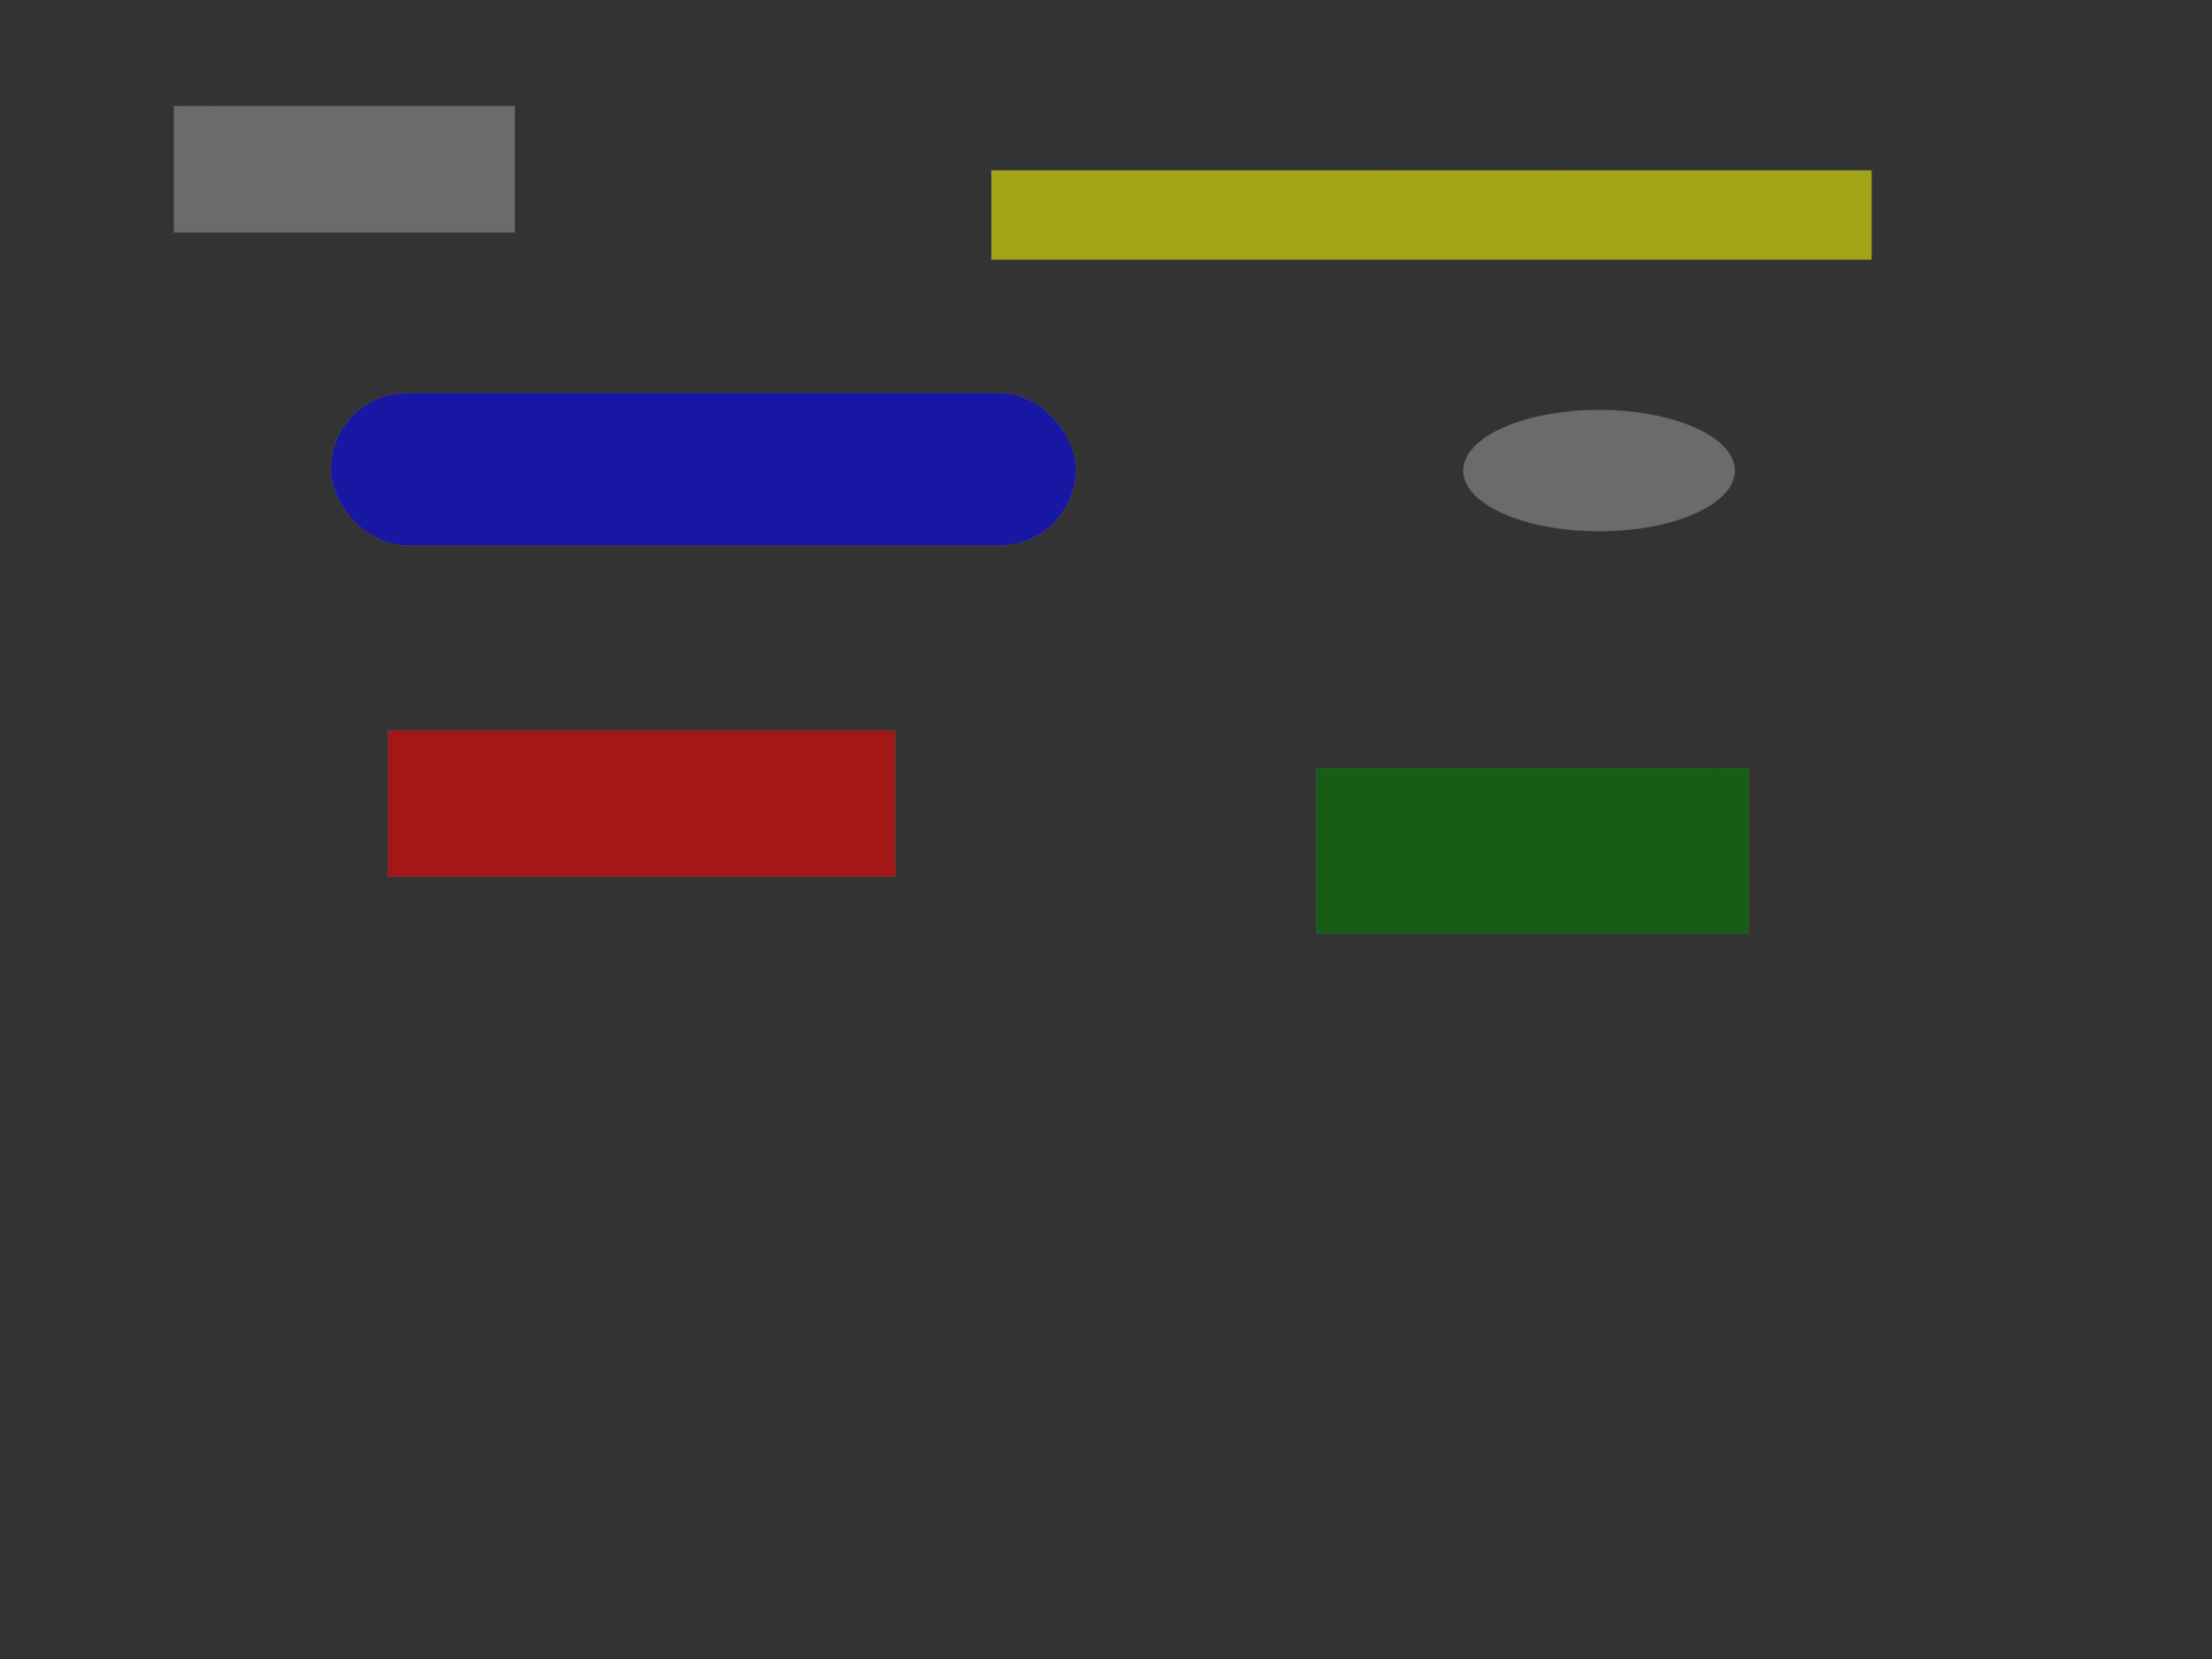 <?xml version="1.0" encoding="UTF-8" standalone="no"?>
<svg
   xmlns:dc="http://purl.org/dc/elements/1.1/"
   xmlns:cc="http://creativecommons.org/ns#"
   xmlns:rdf="http://www.w3.org/1999/02/22-rdf-syntax-ns#"
   xmlns:svg="http://www.w3.org/2000/svg"
   xmlns="http://www.w3.org/2000/svg"
   xmlns:sodipodi="http://sodipodi.sourceforge.net/DTD/sodipodi-0.dtd"
   xmlns:inkscape="http://www.inkscape.org/namespaces/inkscape"
   width="800"
   height="600"
   viewBox="0 0 211.667 158.75"
   version="1.1"
   id="svg8"
   inkscape:version="1.0 (4035a4fb49, 2020-05-01)"
   sodipodi:docname="test01.svg">
  <rect x="0" y="0" width="211.667" height="158.75" fill="#333333" stroke="none"/>
  <defs
     id="defs2">
    <symbol
       id="HipBalloon"
       style="stroke-linejoin:miter;stroke-miterlimit:10">
      <title
         id="title3126">Hip Balloon</title>
      <path
         d="m 97,65 216,0 c 9,0 17,7.6 17,17 0,0 -14,35 -14,53 0,18 14,53 14,53 0,9 -8,17 -17,17 l -216,0 c -9.4,0 -17,-8 -17,-17 0,0 14,-35 14,-53 0,-18 -14,-53 -14,-53 0,-9.4 7.6,-17 17,-17 z"
         style="stroke:none"
         id="path3128" />
      <path
         d="m 126,199 -5,43 60,-43"
         style="stroke:none"
         id="path3130" />
      <path
         d="m 90,60 216,0 c 9,0 17,7.6 17,17 0,0 -14,35 -14,53 0,18 14,53 14,53 0,9 -8,17 -17,17 l -216,0 c -9.4,0 -17,-8 -17,-17 0,0 14,-35 14,-53 0,-18 -14,-53 -14,-53 0,-9.4 7.6,-17 17,-17 z"
         style="fill:#eeeeee;stroke-width:3.5"
         id="path3132" />
      <path
         d="m 120,195 -5,43 60,-43"
         style="fill:#eeeeee;stroke-width:3.5"
         id="path3134" />
      <path
         d="m 90,65 215,0 c 6,0 10,4.5 10,10 0,0 -14,36 -14,53 0,18 14,52 14,52 0,6 -4,10 -10,10 l -215,0 c -5.5,0 -10,-4 -10,-10 0,0 14,-34 14,-52 0,-17 -14,-53 -14,-53 0,-5.5 4.5,-10 10,-10 z"
         style="fill:white;stroke:none"
         id="path3136" />
      <path
         d="m 124,180 -5,43 60,-43"
         style="fill:white;stroke:none"
         id="path3138" />
    </symbol>
    <symbol
       id="CircleBalloon"
       style="stroke-linejoin:miter;stroke-miterlimit:10">
      <title
         id="title3141">Circle Balloon</title>
      <ellipse
         cx="205"
         cy="125"
         rx="125"
         ry="70"
         style="stroke:none"
         id="ellipse3143" />
      <path
         d="m 110,166 c 11,21 -10,30 -22,43 32,-3 59,-7 70,-26"
         style="stroke:none"
         id="path3145" />
      <ellipse
         cx="200"
         cy="120"
         rx="125"
         ry="70"
         style="fill:#eeeeee;stroke-width:3.5"
         id="ellipse3147" />
      <path
         d="m 106,162 c 11,21 -10,30 -22,43 32,-3 59,-7 70,-26"
         style="fill:#eeeeee;stroke-width:3.5"
         id="path3149" />
      <ellipse
         cx="197"
         cy="117"
         rx="117"
         ry="63"
         style="fill:white;stroke:none"
         id="ellipse3151" />
      <path
         d="m 103,149 c 14,25 9,34 -6,47 30,-3 50,-10 58,-31"
         style="fill:white;stroke:none"
         id="path3153" />
    </symbol>
  </defs>
  <sodipodi:namedview
     id="base"
     pagecolor="#ffffff"
     bordercolor="#666666"
     borderopacity="1.0"
     inkscape:pageopacity="0.0"
     inkscape:pageshadow="2"
     inkscape:zoom="0.98994949"
     inkscape:cx="469.08584"
     inkscape:cy="278.24346"
     inkscape:document-units="px"
     inkscape:current-layer="layer1"
     inkscape:document-rotation="0"
     showgrid="false"
     units="px"
     inkscape:window-width="1920"
     inkscape:window-height="1016"
     inkscape:window-x="0"
     inkscape:window-y="27"
     inkscape:window-maximized="1" />
  <g
     inkscape:label="Warstwa 1"
     inkscape:groupmode="layer"
     id="layer1">
    <rect
       style="fill:#999999;fill-opacity:0.548;stroke:#666666;stroke-width:0.053;stroke-dasharray:0.053, 0.106;cursor:pointer"
       id="rect10"
       width="32.626"
       height="12.097"
       x="16.642"
       y="10.143"
       onclick="parent.klik('box', 'szary', 'c')" />
    <rect
       onmouseover="cursor:pointer"
       style="fill:#ffff00;fill-opacity:0.548;stroke:#666666;stroke-width:0.053;stroke-dasharray:0.053, 0.106"
       id="rect12"
       width="84.236"
       height="8.545"
       x="94.862"
       y="16.301"
       onclick="parent.klik('box', 'yellow', 'c')" />
    <rect
       style="fill:#0000ff;fill-opacity:0.548;stroke:#666666;stroke-width:0.053;stroke-dasharray:0.053, 0.106"
       id="rect14"
       width="71.307"
       height="14.59"
       x="31.649"
       y="37.602"
       onclick="parent.klik('owal', 'blue', 'c')"
       ry="7.295" />
    <rect
       style="fill:#008000;fill-opacity:0.548;stroke:#666666;stroke-width:0.053;stroke-dasharray:0.053, 0.106"
       id="rect16"
       width="41.431"
       height="15.823"
       x="125.931"
       y="73.511"
       onclick="parent.app.appklik()" />
    <rect
       style="fill:#ff0000;fill-opacity:0.548;stroke:#666666;stroke-width:0.053;stroke-dasharray:0.053, 0.106"
       id="rect18"
       width="48.557"
       height="13.971"
       x="37.115"
       y="69.912"
       onclick="parent.appklik()" />
    <ellipse
       style="fill:#999999;fill-opacity:0.548;stroke:#666666;stroke-width:0.053;stroke-dasharray:0.053, 0.106;cursor:pointer"
       id="path38"
       cx="153.016"
       cy="45.031"
       rx="12.992"
       ry="5.801"
       onclick="parent.klik('owal', 'szary', 'c')" />
  </g>
</svg>
